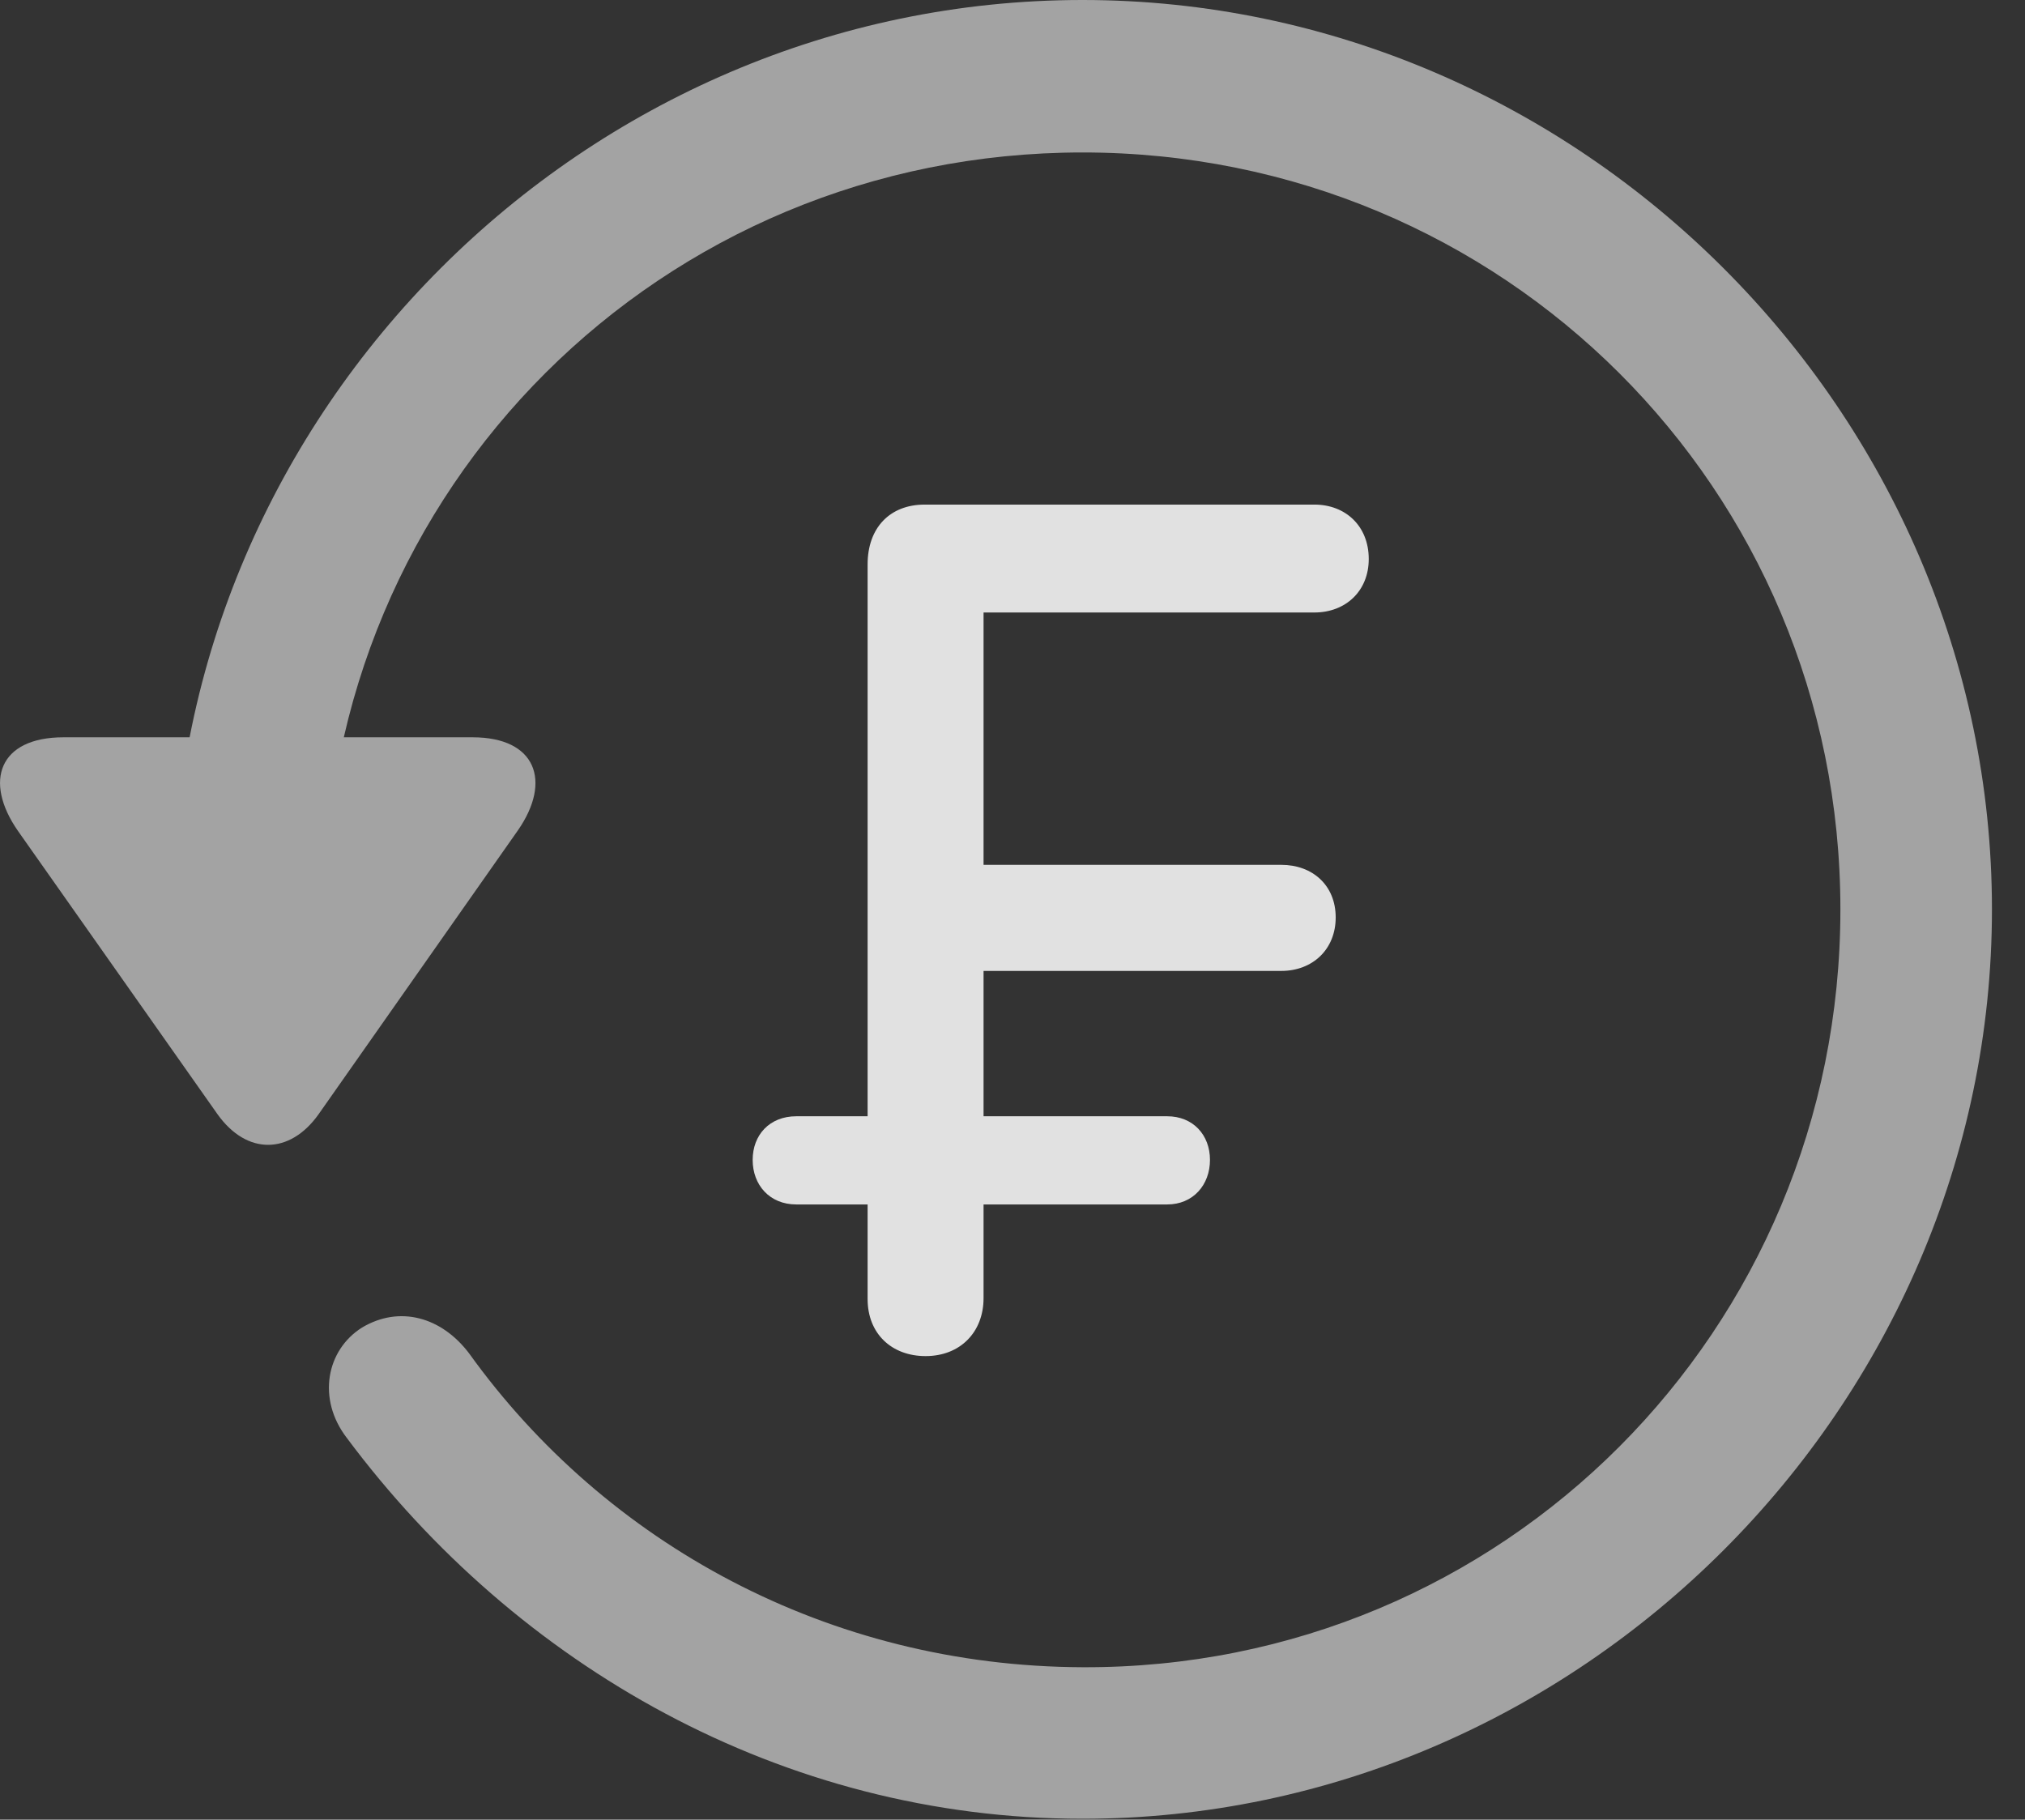 <?xml version="1.0" encoding="UTF-8"?>
<!--Generator: Apple Native CoreSVG 232.5-->
<!DOCTYPE svg
PUBLIC "-//W3C//DTD SVG 1.1//EN"
       "http://www.w3.org/Graphics/SVG/1.1/DTD/svg11.dtd">
<svg version="1.1" xmlns="http://www.w3.org/2000/svg" xmlns:xlink="http://www.w3.org/1999/xlink" width="22.18" height="19.932">
 <rect width="100%" height="100%" fill="#333333" stroke="none"/>
 <g>
  <rect height="19.932" opacity="0" width="22.18" x="0" y="0"/>
  <path d="M11.857 19.922C17.296 19.922 21.818 15.4 21.818 9.961C21.818 4.512 17.296 0 11.857 0C6.408 0 1.896 4.502 1.896 9.951L3.556 9.951C3.556 5.342 7.247 1.67 11.857 1.67C16.466 1.67 20.158 5.352 20.158 9.961C20.158 14.57 16.466 18.281 11.857 18.262C9.074 18.252 6.632 16.904 5.138 14.824C4.835 14.424 4.376 14.297 3.966 14.541C3.576 14.785 3.468 15.322 3.8 15.752C5.656 18.242 8.566 19.922 11.857 19.922ZM0.695 8.076C-0.008 8.076-0.184 8.555 0.197 9.102L2.384 12.207C2.706 12.656 3.175 12.646 3.488 12.207L5.675 9.092C6.046 8.555 5.87 8.076 5.177 8.076Z" fill="#ffffff" fill-opacity="0.55"/>
  <path d="M10.138 14.854C10.519 14.854 10.773 14.59 10.773 14.219L10.773 13.193L12.784 13.193C13.068 13.193 13.253 12.979 13.253 12.705C13.253 12.432 13.068 12.227 12.784 12.227L10.773 12.227L10.773 10.635L14.034 10.635C14.376 10.635 14.63 10.4 14.63 10.049C14.63 9.697 14.376 9.473 14.034 9.473L10.773 9.473L10.773 6.709L14.396 6.709C14.738 6.709 14.992 6.475 14.992 6.123C14.992 5.762 14.738 5.527 14.396 5.527L10.128 5.527C9.747 5.527 9.503 5.781 9.503 6.182L9.503 12.227L8.722 12.227C8.429 12.227 8.244 12.432 8.244 12.705C8.244 12.979 8.429 13.193 8.722 13.193L9.503 13.193L9.503 14.229C9.503 14.609 9.767 14.854 10.138 14.854Z" fill="#ffffff" fill-opacity="0.85"/>
 </g>
</svg>
